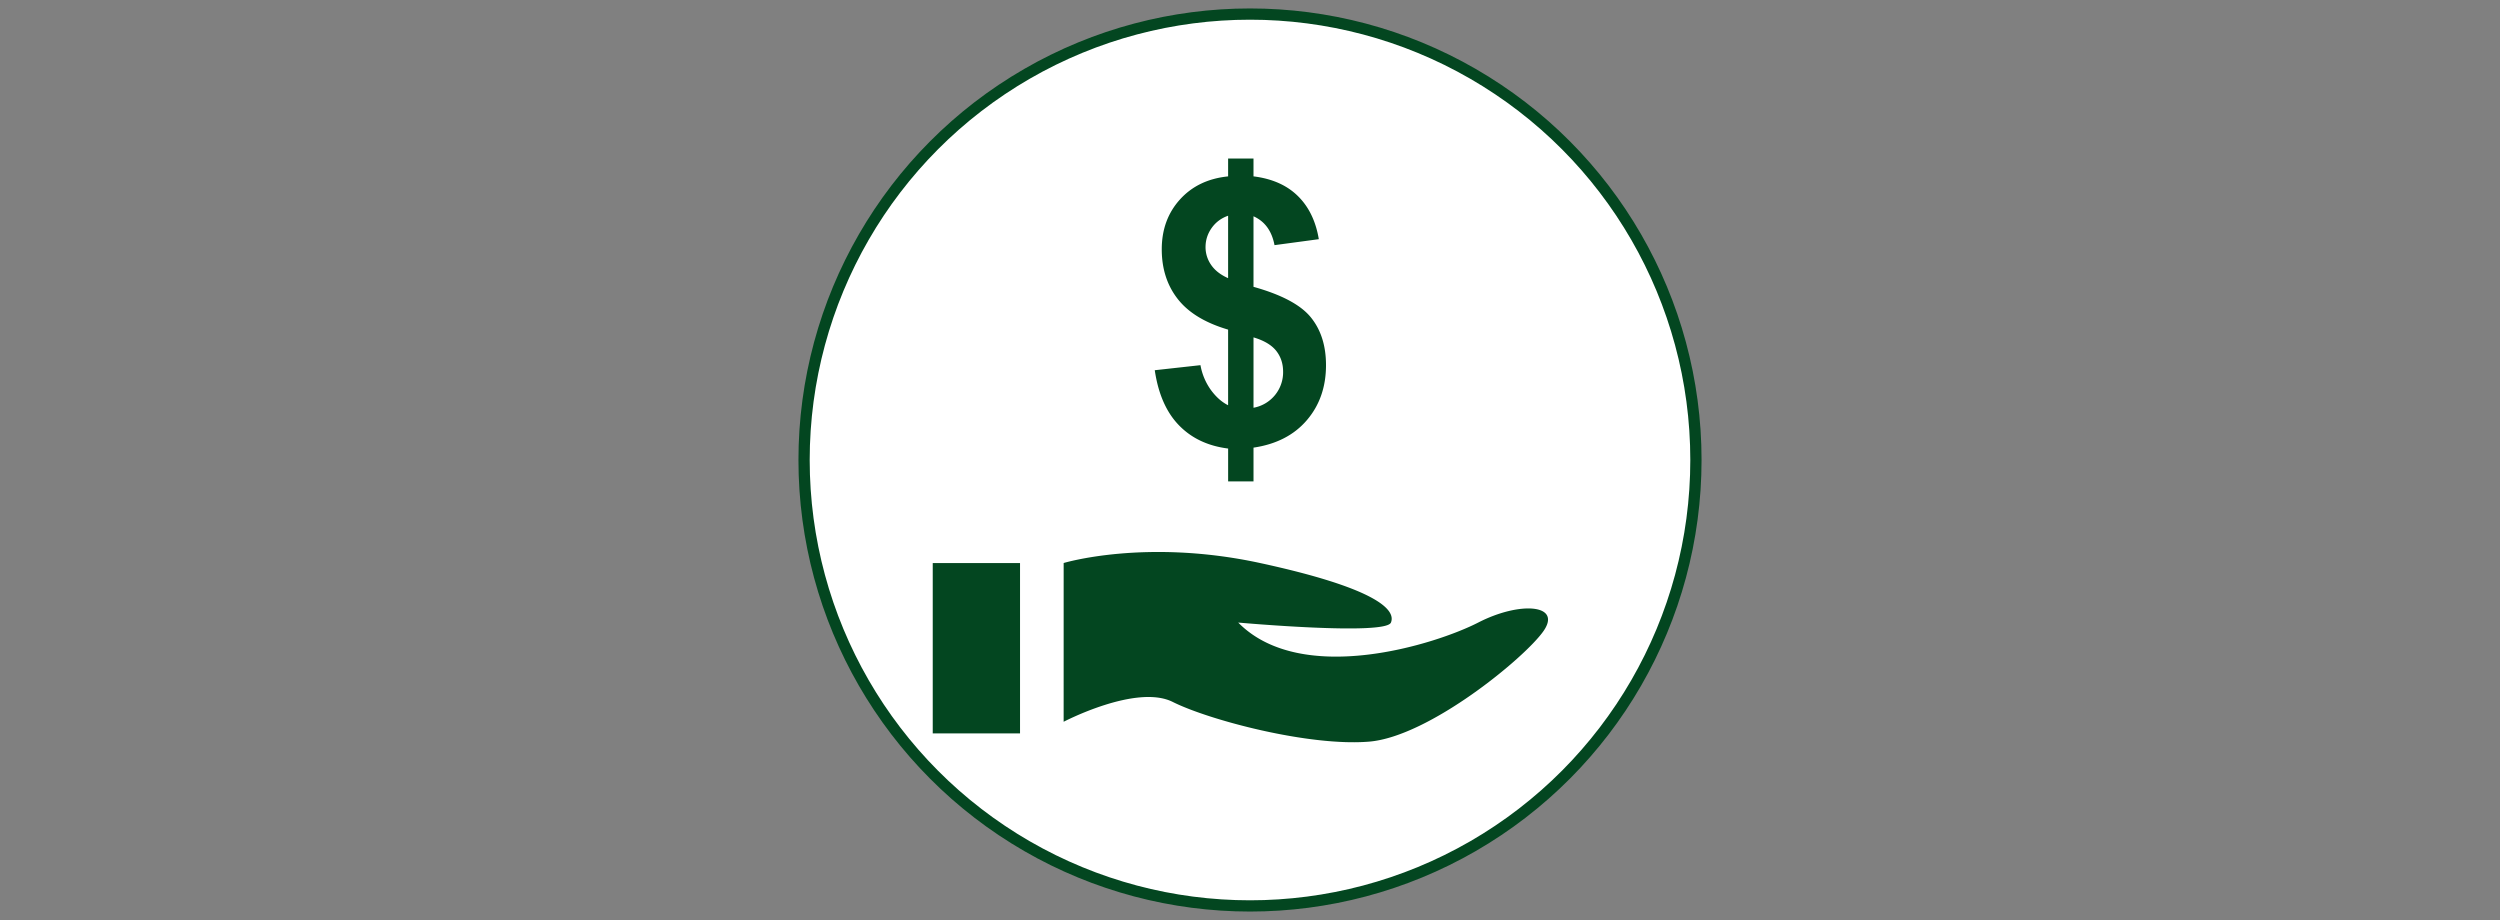 <svg xmlns="http://www.w3.org/2000/svg" version="1.1" xmlns:xlink="http://www.w3.org/1999/xlink" width="2000" height="736" viewBox="0 0 2000 736"><rect x="0" y="0" width="2000" height="736" fill="#808080" stroke="none"/><svg xml:space="preserve" width="2000" height="736" data-version="2" data-id="lg_EHyj1Vm8cc15Cysj4l" viewBox="0 0 736 736" x="0" y="0"><rect width="100%" height="100%" fill="transparent"></rect><circle r="356.74" fill="#fff" stroke="#034620" stroke-width="9" transform="translate(368 368)"></circle><path fill="#034620" d="M218.912 577.423s58.175-30.441 87.279-15.874c29.103 14.566 109.09 35.732 157.098 31.764 48.008-3.969 125.088-67.482 139.64-88.648 14.551-21.166-18.905-23.811-52.361-6.614s-141.086 51.607-192.001 0c0 0 117.812 10.583 122.18 0 4.37-10.583-13.09-27.78-104.721-47.639-91.632-19.843-157.099 0-157.099 0zM114.19 450.445h69.835V586.73H114.19zM336.77 312.05a48.515 48.515 0 0 1-8.398-19.92l-36.564 4.046c2.8 18.95 9.245 33.64 19.336 44.024 10.075 10.398 23.196 16.612 39.363 18.628V385.1h20.304v-26.995c18.213-2.692 32.426-9.999 42.655-21.95 10.214-11.922 15.336-26.597 15.336-44.025 0-15.597-4.076-28.38-12.198-38.332s-23.396-18.074-45.808-24.335v-56.437c9.06 4.045 14.66 11.737 16.813 23.089l35.44-4.769c-2.415-14.428-8.014-25.965-16.813-34.58-8.767-8.613-20.58-13.828-35.44-15.674V126.82H350.49v14.29c-16.059 1.63-28.934 7.83-38.594 18.55-9.675 10.738-14.49 24.012-14.49 39.78 0 15.597 4.261 28.856 12.814 39.778 8.552 10.936 21.966 19.089 40.27 24.473v60.498c-5.045-2.508-9.614-6.553-13.72-12.137m34.04-42.147c8.414 2.492 14.444 6.091 18.151 10.752 3.677 4.661 5.522 10.23 5.522 16.674a28.826 28.826 0 0 1-23.673 28.873zm-33.902-57.976a24.765 24.765 0 0 1-4.476-14.228c0-5.584 1.63-10.675 4.891-15.305 3.277-4.615 7.66-7.891 13.167-9.814v49.946c-6.06-2.677-10.598-6.23-13.582-10.599"></path></svg></svg>